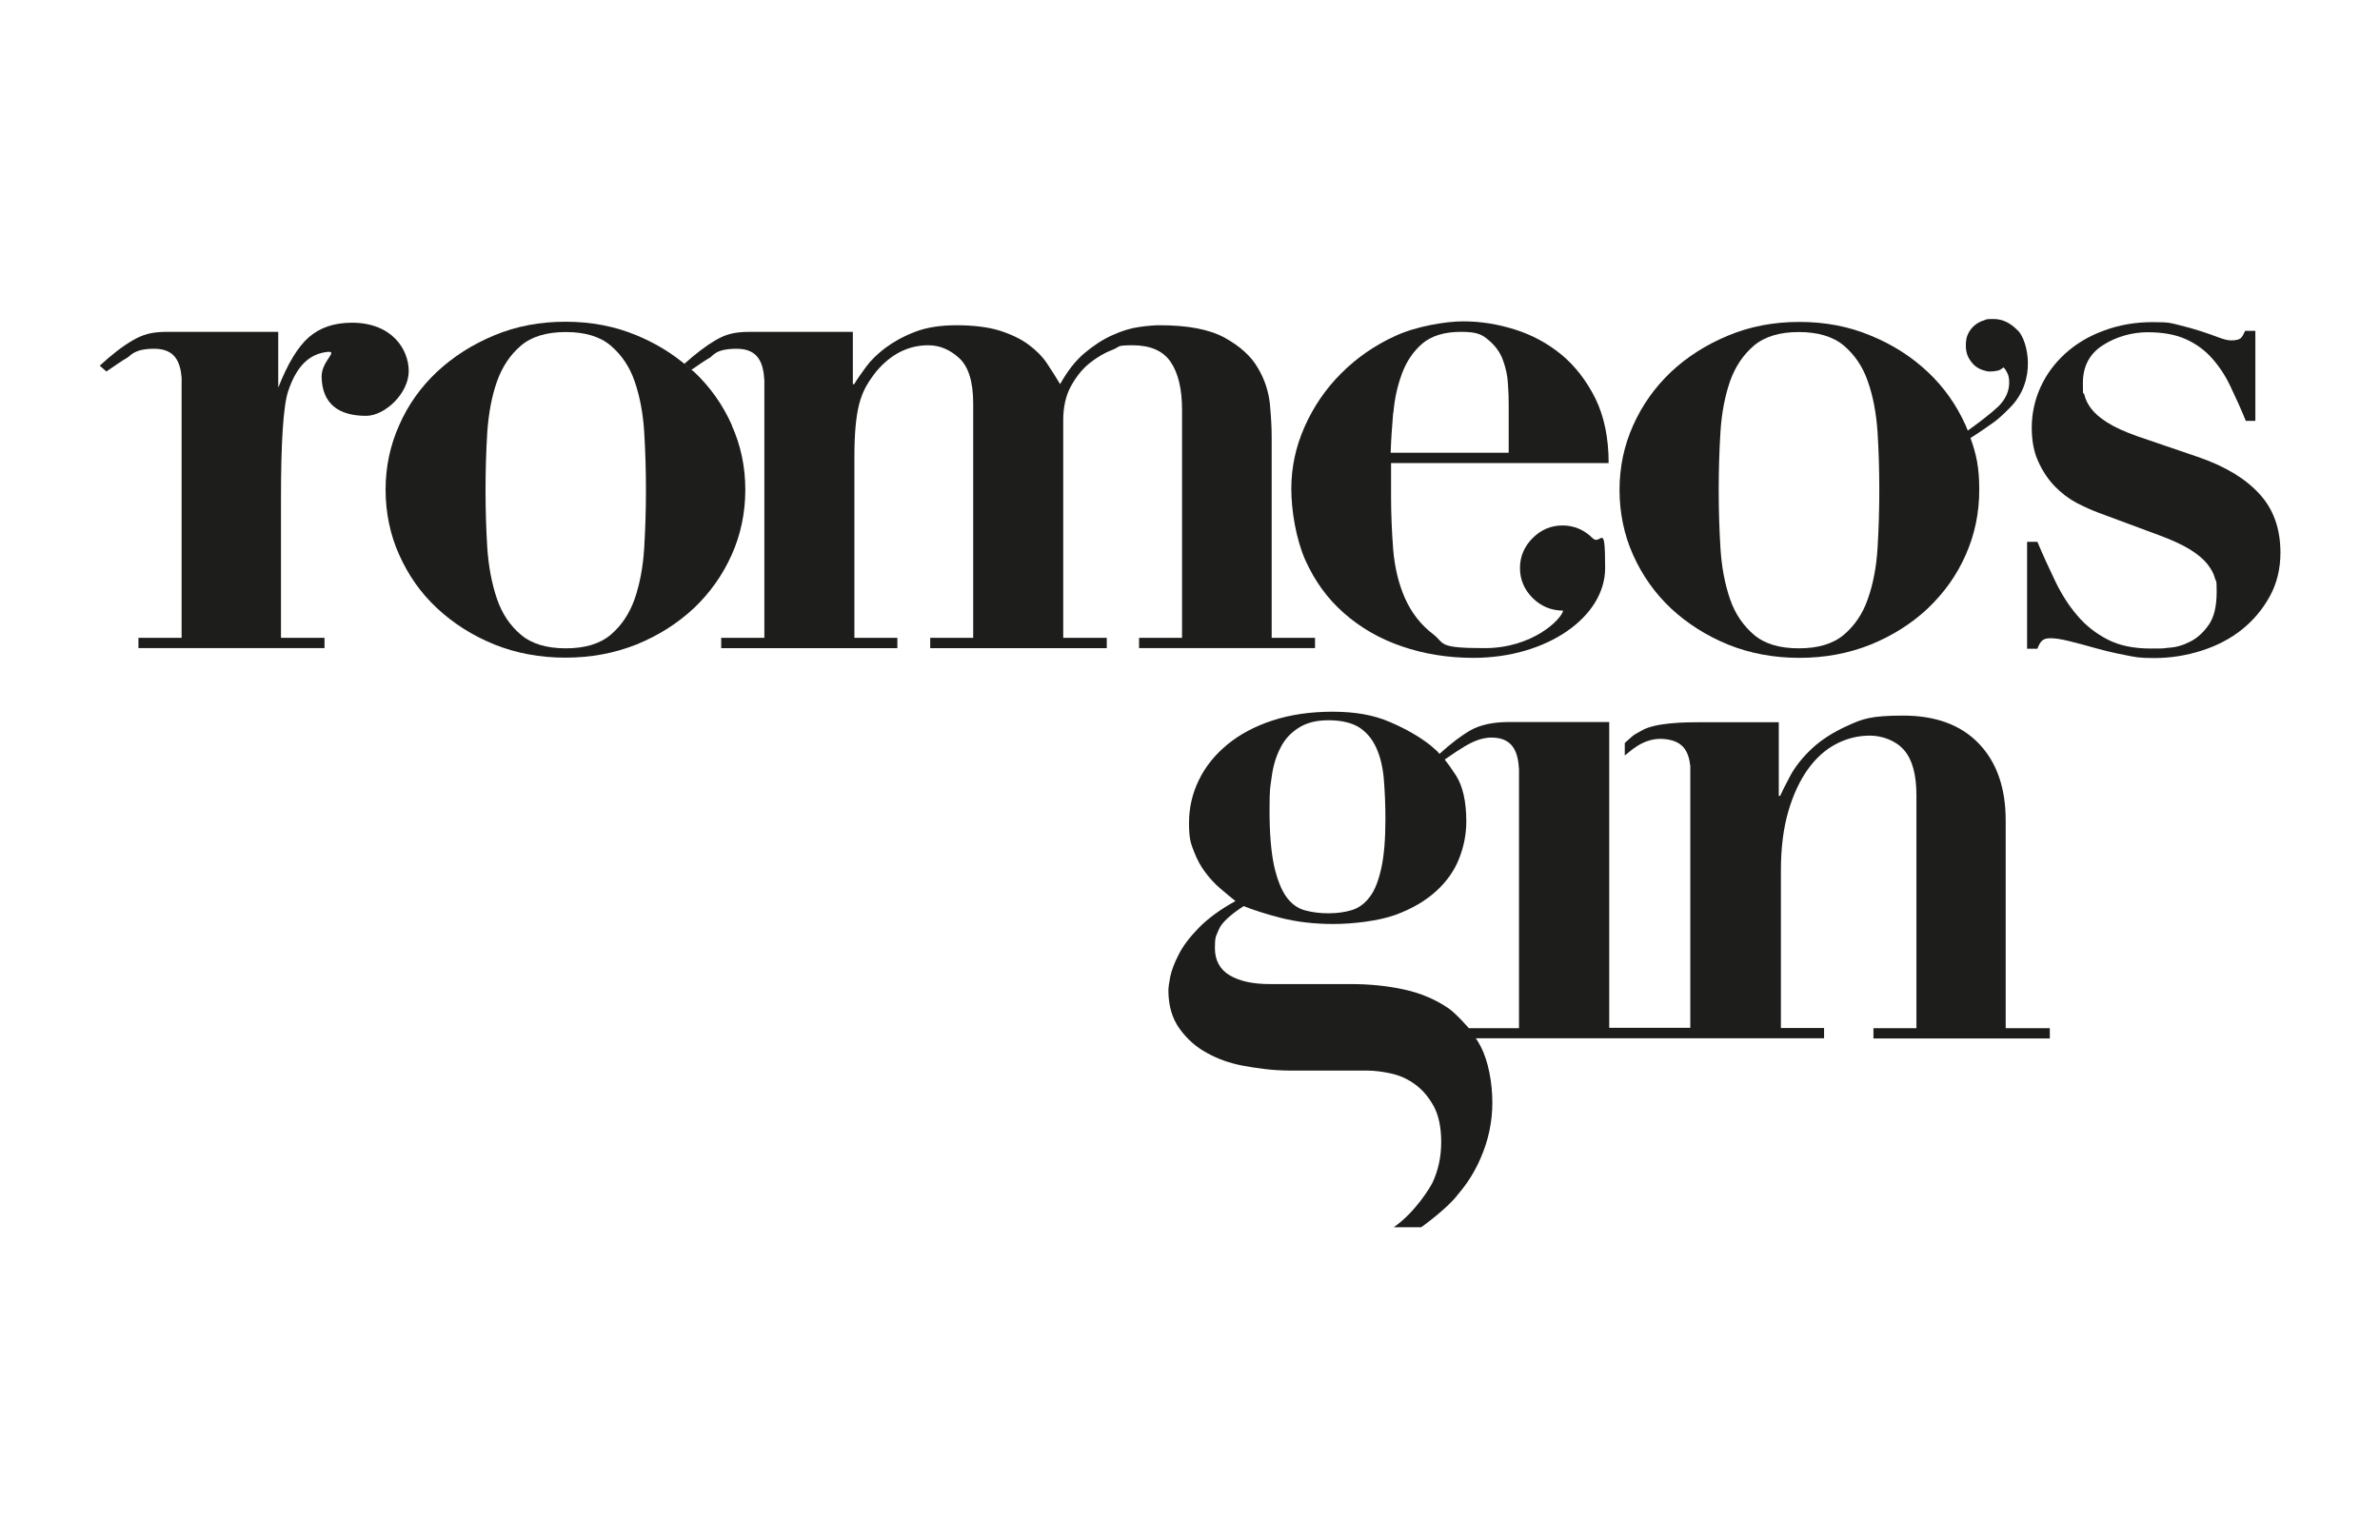 <?xml version="1.0" encoding="UTF-8"?>
<svg xmlns="http://www.w3.org/2000/svg" version="1.1" viewBox="0 0 1224 792">
  <defs>
    <style>
      .cls-1 {
        fill: #1d1d1b;
      }

      .cls-1, .cls-2, .cls-3, .cls-4, .cls-5, .cls-6, .cls-7, .cls-8 {
        stroke-width: 0px;
      }

      .cls-2 {
        fill: #b980d0;
      }

      .cls-3 {
        fill: #80bc00;
      }

      .cls-4 {
        fill: #fde021;
      }

      .cls-5 {
        fill: #655dc6;
      }

      .cls-6 {
        fill: #009383;
      }

      .cls-7 {
        fill: #fff;
      }

      .cls-9 {
        display: none;
      }

      .cls-8 {
        fill: #ca6d4f;
      }
    </style>
  </defs>
  <g id="Logo_blanc" data-name="Logo blanc" class="cls-9">
    <g>
      <path class="cls-7" d="M676.3,328.1v5.3h-90.5v-5.3h22.1v-117.5c0-10.6-2-18.8-5.9-24.5-3.9-5.7-10.5-8.5-19.5-8.5s-6.2.8-10.3,2.3c-4,1.5-7.9,3.8-11.7,6.8-3.8,3-7,7-9.7,11.9-2.7,4.9-4,10.8-4,17.6v111.9h22.4v5.3h-90.8v-5.3h22.1v-120.6c0-11.1-2.4-18.9-7.2-23.3-4.8-4.4-10.1-6.6-15.9-6.6-10.1,0-19,4.4-26.6,13.3-2,2.5-3.8,5.1-5.3,7.7-1.5,2.7-2.7,5.7-3.6,9.1-.9,3.4-1.5,7.4-1.9,11.8-.4,4.4-.6,9.8-.6,16.1v92.5h22.1v5.3h-90.6v-5.3h22.2v-132.4c-.5-9-3.1-16.3-14.2-16.3s-12,3.6-14,4.7c-1.8,1-5,3.1-9.4,6.2-1.2-1.1-2.5-2.1-3.6-3.1,5.9-5.3,11.3-9.4,16.1-12.2,5-2.9,9.3-4.3,17.6-4.3s1.8,0,2.8,0h50.2v26.9h.7c1.5-2.5,3.6-5.5,6.1-8.9,2.5-3.4,5.9-6.7,10-9.8,4.2-3.1,9.2-5.9,15.2-8.2,5.9-2.3,13.1-3.4,21.4-3.4s16.2.9,22.2,2.8c5.9,1.9,10.9,4.3,14.8,7.2,3.9,2.9,7.1,6.1,9.5,9.7,2.4,3.6,4.6,7.1,6.7,10.6,3.8-6.8,8-12.2,12.7-16.1,4.7-3.9,9.4-7,14.2-9.1,4.8-2.2,9.4-3.6,13.7-4.2,4.3-.6,7.8-.9,10.6-.9,14.4,0,25.5,2.1,33.4,6.4,7.8,4.3,13.5,9.4,17,15.4,3.6,6,5.6,12.2,6.3,18.8.6,6.6.9,12.1.9,16.7v103.5h22.2Z"/>
      <path class="cls-7" d="M376.4,218.7c-4.7-10.5-11.2-19.7-19.5-27.5-.4-.3-.8-.6-1.2-.9-1.2-1.1-2.5-2.1-3.6-3.1-.3-.2-.5-.4-.8-.6-.4-.4-.9-.7-1.3-1-6.7-5.3-14.2-9.6-22.6-13.1-11.3-4.7-23.4-7-36.6-7s-25.3,2.3-36.6,7c-11.3,4.7-21,10.9-29.4,18.7-8.4,7.9-14.9,17-19.5,27.5-4.7,10.5-7,21.6-7,33.2s2.3,23.1,7,33.5c4.7,10.5,11.1,19.7,19.5,27.5,8.4,7.8,18.1,14,29.4,18.6,11.2,4.5,23.4,6.8,36.6,6.8s25.3-2.3,36.6-6.8c11.3-4.6,21-10.8,29.4-18.6,8.3-7.9,14.8-17,19.5-27.5,4.7-10.5,7-21.7,7-33.5s-2.3-22.7-7-33.2ZM331.3,281.9c-.6,9.9-2.3,18.6-4.9,26.2-2.7,7.6-6.8,13.7-12.3,18.4-5.6,4.7-13.3,7-23.1,7s-17.6-2.3-23.1-7c-5.6-4.7-9.7-10.8-12.3-18.4-2.6-7.6-4.3-16.3-5-26.2-.6-9.8-.9-19.8-.9-29.9s.3-20,.9-29.8c.7-9.7,2.3-18.4,5-26,2.7-7.6,6.8-13.7,12.3-18.4,5.5-4.7,13.3-7,23.1-7s17.6,2.3,23.1,7c5.5,4.7,9.7,10.8,12.3,18.4,2.6,7.6,4.3,16.2,4.9,26,.6,9.8.9,19.7.9,29.8s-.3,20.1-.9,29.9Z"/>
      <path class="cls-7" d="M1172.8,284.2c0,8.3-1.8,15.9-5.5,22.6-3.7,6.7-8.5,12.4-14.4,17.1-5.9,4.7-12.8,8.3-20.7,10.8-7.8,2.5-15.9,3.8-24.3,3.8s-9.5-.5-14.8-1.5c-5.3-1-10.4-2.2-15.4-3.6-4.9-1.4-9.4-2.6-13.5-3.6-4-1-7.2-1.5-9.5-1.5s-3.5.4-4.4,1.2c-.9.7-1.7,2.1-2.5,4.2h-5.3v-55h5.3c3,7.1,6.1,13.9,9.3,20.5,3.2,6.6,6.9,12.4,11.2,17.4,4.3,5.1,9.5,9.2,15.5,12.3,6.1,3.2,13.5,4.7,22.4,4.7s5.3-.1,9.1-.4c3.8-.2,7.5-1.3,11.2-3.2,3.7-1.9,6.8-4.8,9.5-8.7,2.7-3.9,4-9.5,4-16.9s-.3-4.6-.9-7c-.6-2.4-2-4.9-4-7.4-2-2.5-5-5-8.9-7.4-3.9-2.4-9.3-4.9-16.1-7.4l-30.7-11.4c-3.5-1.3-7.3-3-11.4-5.1-4.1-2.2-7.8-5-11.2-8.5-3.4-3.5-6.3-7.8-8.5-12.7-2.3-4.9-3.4-10.8-3.4-17.6s1.5-14.3,4.6-20.9c3-6.6,7.3-12.3,12.7-17.2,5.4-4.9,12-8.9,19.7-11.7,7.7-2.9,16.1-4.4,25.2-4.4s9.3.5,13.5,1.5c4.2,1,8,2.1,11.4,3.2,3.4,1.1,6.4,2.2,9.1,3.2,2.6,1,4.7,1.5,6.3,1.5,2.8,0,4.5-.5,5.3-1.5.8-1,1.4-2.1,1.9-3.4h5.3v46.3h-4.9c-2.5-6.1-5.1-11.9-7.8-17.5-2.6-5.6-5.8-10.4-9.5-14.6-3.7-4.2-8.2-7.5-13.5-9.9-5.3-2.4-11.9-3.6-19.7-3.6s-16,2.2-22.9,6.6c-7,4.4-10.4,11-10.4,19.5s.2,3.8.8,6.1c.5,2.3,1.6,4.6,3.4,7,1.8,2.4,4.5,4.8,8.3,7.2,3.8,2.4,8.8,4.7,15.2,7l32.2,11c13.7,4.8,24,11.1,31.1,19,7.1,7.8,10.6,17.8,10.6,30h0Z"/>
      <path class="cls-7" d="M1037.6,169.9c-3.6-3.7-7.6-5.8-12.3-5.8s-3.3.2-5,.7c-1.7.5-3.2,1.3-4.6,2.4-1.4,1.1-2.5,2.5-3.4,4.2-.9,1.7-1.3,3.7-1.3,6.2s.4,4.4,1.3,6.2c.9,1.7,2,3.1,3.2,4.2,1.3,1.1,2.7,1.9,4.3,2.4,1.6.5,2.3.7,3.6.7s2.3-.1,3.7-.4c1.4-.2,2.2-.9,3.3-1.7.7.6,1.3,1.6,1.9,2.8.7,1.3,1,2.9,1,5,0,4.5-1.9,8.6-5.5,12.2-3.2,3.1-10,8.4-15.8,12.5-.4-.9-.7-1.8-1.1-2.7-4.7-10.5-11.2-19.7-19.5-27.5-8.3-7.8-18.1-14.1-29.4-18.7-11.2-4.7-23.4-7-36.6-7s-25.3,2.3-36.6,7c-11.3,4.7-21.1,10.9-29.4,18.7-8.3,7.9-14.8,17-19.5,27.5-4.7,10.5-7,21.6-7,33.2s2.3,23.1,7,33.5c4.7,10.5,11.2,19.7,19.5,27.5,8.4,7.8,18.2,14,29.4,18.6,11.2,4.5,23.4,6.8,36.6,6.8s25.3-2.3,36.6-6.8c11.3-4.6,21.1-10.8,29.4-18.6,8.3-7.9,14.9-17,19.5-27.5,4.7-10.5,7-21.7,7-33.5s-1.5-18.2-4.5-26.7c3.1-1.9,8.5-5.6,11.3-7.6,3.2-2.2,6-5,8.8-7.8,14.3-14.1,9.4-34.6,4.3-39.9ZM965.6,281.9c-.6,9.9-2.3,18.6-5,26.2-2.6,7.6-6.8,13.7-12.3,18.4-5.6,4.7-13.3,7-23.2,7s-17.6-2.3-23.1-7c-5.5-4.7-9.7-10.8-12.3-18.4-2.6-7.6-4.3-16.3-4.9-26.2-.6-9.8-.9-19.8-.9-29.9s.3-20,.9-29.8c.6-9.7,2.3-18.4,4.9-26,2.7-7.6,6.8-13.7,12.3-18.4,5.6-4.7,13.3-7,23.1-7s17.6,2.3,23.2,7c5.5,4.7,9.7,10.8,12.3,18.4,2.7,7.6,4.3,16.2,5,26,.6,9.8.9,19.7.9,29.8s-.3,20.1-.9,29.9Z"/>
      <path class="cls-7" d="M803.6,270.3c-6,0-11.1,2.2-15.4,6.5-4.3,4.3-6.5,9.5-6.5,15.4s2.2,11.1,6.5,15.4c4.3,4.3,9.7,6.5,15.7,6.5-.9,4.5-15.7,19.3-40.4,19.3s-20.2-2.4-26.5-7.2c-6.3-4.8-11.1-11-14.4-18.4-3.3-7.4-5.3-15.8-6.1-25-.7-9.2-1.1-18.4-1.1-27.5v-17.1h111.9c0-12.9-2.3-24-6.8-33.2-4.6-9.2-10.4-16.7-17.5-22.6-7.1-5.8-15-10.1-23.9-12.9-8.9-2.8-17.7-4.2-26.6-4.2s-24,2.5-34.7,7.4c-10.8,4.9-20.1,11.4-28.1,19.4-7.9,7.9-14.2,17.1-18.8,27.5-4.6,10.4-6.8,21-6.8,31.9s2.4,25.8,7.2,36.6c4.8,10.7,11.4,19.9,19.9,27.3,8.5,7.5,18.4,13.2,29.8,17.1,11.4,3.9,23.6,5.9,36.8,5.9,37.7,0,67.7-21,67.7-46.2s-2.1-11.1-6.5-15.4c-4.3-4.3-9.5-6.5-15.4-6.5ZM716.6,212.3c.6-7.2,2.1-13.9,4.4-20.1,2.3-6.2,5.7-11.3,10.4-15.4,4.7-4,11.3-6.1,19.9-6.1s10.8,1.4,14.2,4.2,5.9,6.2,7.4,10.2c1.5,4.1,2.4,8.1,2.6,12.2.3,4,.4,7.4.4,10.2v25.4h-60.7c.2-6.6.7-13.5,1.3-20.7Z"/>
      <path class="cls-7" d="M188.2,213.9c-13.7,0-22.6-5.9-22.8-20.2,0-8.4,9.5-13.6,2.3-12.6-8.4,1.2-15,6.7-19.5,20.1-2.5,7.6-3.7,26.1-3.7,55.6v71.3h22.4v5.3h-95.7v-5.3h22.2v-133.9c-.7-8.3-3.6-14.8-14.1-14.8s-12,3.6-14,4.7c-2,1.1-5.5,3.5-10.6,7l-3.4-3c6.3-5.8,12-10.2,17.1-13.1,5.1-2.9,9.3-4.3,17.6-4.3h57.1v28.7c4.8-12.2,10-20.9,15.7-25.9,5.7-5,13.1-7.5,22.2-7.5,20.4,0,29.2,13.5,29.2,24.9s-12.2,23-21.9,23h0Z"/>
      <path class="cls-7" d="M1031.5,528.9v-106.9c0-16.7-4.6-29.9-13.8-39.5-9.2-9.6-22.2-14.4-38.9-14.4s-20.9,1.7-28.4,5.1c-7.6,3.4-13.8,7.4-18.6,11.9-4.8,4.5-8.5,9.2-11,13.8-2.5,4.7-4.3,8.2-5.3,10.5h-.7v-37.9h-40c-8.4,0-23.6.2-30.5,4.3-4.9,2.9-2.5.8-8.7,6.4v6.4c2-1.2,9-9.2,19.7-8.5,10,.7,13.1,6,14,13.9v134.7h-41.7v-157.3h-51.3c-8.3,0-15,1.4-20.1,4.3-4.7,2.7-10.1,6.8-15.9,12.1-.4-.4-.8-.9-1.1-1.3l-3.4-3c-5.8-4.6-12.8-8.6-21-12.1-8.2-3.6-18-5.3-29.4-5.3s-21.7,1.5-30.9,4.5c-9.2,3-17,7.2-23.3,12.4-6.3,5.2-11.2,11.2-14.6,18.2-3.4,6.9-5.1,14.3-5.1,22.1s.8,10.4,2.5,14.6c1.6,4.2,3.6,7.9,6,11,2.4,3.2,5,6,7.8,8.3,2.8,2.4,5.3,4.5,7.6,6.3-7.8,4.3-14.1,8.9-18.8,13.7-4.7,4.8-8.2,9.4-10.4,13.8-2.3,4.4-3.7,8.3-4.4,11.6-.6,3.3-.9,5.5-.9,6.8,0,7.9,1.9,14.4,5.7,19.7,3.8,5.3,8.5,9.5,14.1,12.5,5.5,3.1,11.5,5.2,18,6.5,6.5,1.2,15.2,2.6,24.8,2.6h39.4c3.8,0,8,.5,12.5,1.5,4.6,1,8.7,2.9,12.5,5.7,3.8,2.8,6.9,6.5,9.5,11.2,2.5,4.7,3.8,10.8,3.8,18.4s-1.5,14.5-4.5,20.9c-1,2-8.4,14.8-19.9,22.9h14.1s13.4-9.5,19-17c4.8-5.6,8.6-11.7,11.5-18.4,4.1-9.3,6.1-18.9,6.1-28.8s-2-21.3-6.1-29c-.7-1.4-1.5-2.7-2.4-4h179.1v-5.3h-22.2v-81.1c0-11.6,1.3-21.7,3.8-30.3,2.5-8.6,5.9-15.8,10-21.6,4.2-5.8,9-10.2,14.6-13.1,5.5-2.9,11.4-4.3,17.4-4.3s13.2,2.4,17.5,7.4c4.3,4.9,6.4,12.7,6.4,23.3v119.8h-22.1v5.3h90.7v-5.3h-22.3ZM654,399.7c.7-5.5,2.2-10.5,4.4-14.8,2.1-4.3,5.2-7.8,9.3-10.4,4.1-2.7,9.2-4,15.6-4s12.1,1.3,15.9,3.8c3.8,2.5,6.7,6.1,8.7,10.6,2,4.5,3.3,9.9,3.8,16.1.5,6.2.8,13,.8,20.3,0,10.4-.7,18.8-2.1,25.2-1.4,6.4-3.3,11.4-5.9,14.8-2.5,3.4-5.6,5.7-9.1,6.8-3.5,1.1-7.6,1.7-12.1,1.7s-8.4-.5-12.1-1.5c-3.8-1-7-3.3-9.7-7-2.6-3.7-4.7-9-6.3-16.1-1.5-7.1-2.3-16.5-2.3-28.5s.4-11.5,1.1-17ZM781.2,528.9h-25.8s-6.3-7.3-10.4-10.2c-6.6-4.5-14.2-7.8-22.9-9.7-8.7-1.9-17.9-2.8-27.5-2.8h-41.7c-8.6,0-15.4-1.5-20.5-4.5-5-3-7.6-7.7-7.6-14s.6-5.9,1.9-9.3c1.3-3.4,5.5-7.5,12.9-12.3,5,2,11.5,4.1,19.3,6.1,7.9,2,16.8,3.1,26.9,3.1s23.3-1.6,31.9-4.7c8.6-3.2,15.6-7.3,21-12.3,5.5-5,9.4-10.7,11.8-16.9,2.4-6.2,3.6-12.5,3.6-18.8,0-10.3-1.8-18.2-5.3-23.7-2-3.1-3.9-5.8-5.8-8.2,4.7-3.3,8.1-5.5,10-6.6,2-1.1,7.5-4.7,14-4.7,11,0,13.7,7.3,14.2,16.3v133.4Z"/>
    </g>
  </g>
  <g id="Logo_noir" data-name="Logo noir">
    <g>
      <path class="cls-1" d="M676.3,328.1v5.3h-90.5v-5.3h22.1v-117.5c0-10.6-2-18.8-5.9-24.5-3.9-5.7-10.5-8.5-19.5-8.5s-6.2.8-10.3,2.3c-4,1.5-7.9,3.8-11.7,6.8-3.8,3-7,7-9.7,11.9-2.7,4.9-4,10.8-4,17.6v111.9h22.4v5.3h-90.8v-5.3h22.1v-120.6c0-11.1-2.4-18.9-7.2-23.3-4.8-4.4-10.1-6.6-15.9-6.6-10.1,0-19,4.4-26.6,13.3-2,2.5-3.8,5.1-5.3,7.7-1.5,2.7-2.7,5.7-3.6,9.1-.9,3.4-1.5,7.4-1.9,11.8-.4,4.4-.6,9.8-.6,16.1v92.5h22.1v5.3h-90.6v-5.3h22.2v-132.4c-.5-9-3.1-16.3-14.2-16.3s-12,3.6-14,4.7c-1.8,1-5,3.1-9.4,6.2-1.2-1.1-2.5-2.1-3.6-3.1,5.9-5.3,11.3-9.4,16.1-12.2,5-2.9,9.3-4.3,17.6-4.3s1.8,0,2.8,0h50.2v26.9h.7c1.5-2.5,3.6-5.5,6.1-8.9,2.5-3.4,5.9-6.7,10-9.8,4.2-3.1,9.2-5.9,15.2-8.2,5.9-2.3,13.1-3.4,21.4-3.4s16.2.9,22.2,2.8c5.9,1.9,10.9,4.3,14.8,7.2,3.9,2.9,7.1,6.1,9.5,9.7,2.4,3.6,4.6,7.1,6.7,10.6,3.8-6.8,8-12.2,12.7-16.1,4.7-3.9,9.4-7,14.2-9.1,4.8-2.2,9.4-3.6,13.7-4.2,4.3-.6,7.8-.9,10.6-.9,14.4,0,25.5,2.1,33.4,6.4,7.8,4.3,13.5,9.4,17,15.4,3.6,6,5.6,12.2,6.3,18.8.6,6.6.9,12.1.9,16.7v103.5h22.2Z"/>
      <path class="cls-1" d="M376.4,218.7c-4.7-10.5-11.2-19.7-19.5-27.5-.4-.3-.8-.6-1.2-.9-1.2-1.1-2.5-2.1-3.6-3.1-.3-.2-.5-.4-.8-.6-.4-.4-.9-.7-1.3-1-6.7-5.3-14.2-9.6-22.6-13.1-11.3-4.7-23.4-7-36.6-7s-25.3,2.3-36.6,7c-11.3,4.7-21,10.9-29.4,18.7-8.4,7.9-14.9,17-19.5,27.5-4.7,10.5-7,21.6-7,33.2s2.3,23.1,7,33.5c4.7,10.5,11.1,19.7,19.5,27.5,8.4,7.8,18.1,14,29.4,18.6,11.2,4.5,23.4,6.8,36.6,6.8s25.3-2.3,36.6-6.8c11.3-4.6,21-10.8,29.4-18.6,8.3-7.9,14.8-17,19.5-27.5,4.7-10.5,7-21.7,7-33.5s-2.3-22.7-7-33.2ZM331.3,281.9c-.6,9.9-2.3,18.6-4.9,26.2-2.7,7.6-6.8,13.7-12.3,18.4-5.6,4.7-13.3,7-23.1,7s-17.6-2.3-23.1-7c-5.6-4.7-9.7-10.8-12.3-18.4-2.6-7.6-4.3-16.3-5-26.2-.6-9.8-.9-19.8-.9-29.9s.3-20,.9-29.8c.7-9.7,2.3-18.4,5-26,2.7-7.6,6.8-13.7,12.3-18.4,5.5-4.7,13.3-7,23.1-7s17.6,2.3,23.1,7c5.5,4.7,9.7,10.8,12.3,18.4,2.6,7.6,4.3,16.2,4.9,26,.6,9.8.9,19.7.9,29.8s-.3,20.1-.9,29.9Z"/>
      <path class="cls-1" d="M1172.8,284.2c0,8.3-1.8,15.9-5.5,22.6-3.7,6.7-8.5,12.4-14.4,17.1-5.9,4.7-12.8,8.3-20.7,10.8-7.8,2.5-15.9,3.8-24.3,3.8s-9.5-.5-14.8-1.5c-5.3-1-10.4-2.2-15.4-3.6-4.9-1.4-9.4-2.6-13.5-3.6-4-1-7.2-1.5-9.5-1.5s-3.5.4-4.4,1.2c-.9.7-1.7,2.1-2.5,4.2h-5.3v-55h5.3c3,7.1,6.1,13.9,9.3,20.5,3.2,6.6,6.9,12.4,11.2,17.4,4.3,5.1,9.5,9.2,15.5,12.3,6.1,3.2,13.5,4.7,22.4,4.7s5.3-.1,9.1-.4c3.8-.2,7.5-1.3,11.2-3.2,3.7-1.9,6.8-4.8,9.5-8.7,2.7-3.9,4-9.5,4-16.9s-.3-4.6-.9-7c-.6-2.4-2-4.9-4-7.4-2-2.5-5-5-8.9-7.4-3.9-2.4-9.3-4.9-16.1-7.4l-30.7-11.4c-3.5-1.3-7.3-3-11.4-5.1-4.1-2.2-7.8-5-11.2-8.5-3.4-3.5-6.3-7.8-8.5-12.7-2.3-4.9-3.4-10.8-3.4-17.6s1.5-14.3,4.6-20.9c3-6.6,7.3-12.3,12.7-17.2,5.4-4.9,12-8.9,19.7-11.7,7.7-2.9,16.1-4.4,25.2-4.4s9.3.5,13.5,1.5c4.2,1,8,2.1,11.4,3.2,3.4,1.1,6.4,2.2,9.1,3.2,2.6,1,4.7,1.5,6.3,1.5,2.8,0,4.5-.5,5.3-1.5.8-1,1.4-2.1,1.9-3.4h5.3v46.3h-4.9c-2.5-6.1-5.1-11.9-7.8-17.5-2.6-5.6-5.8-10.4-9.5-14.6-3.7-4.2-8.2-7.5-13.5-9.9-5.3-2.4-11.9-3.6-19.7-3.6s-16,2.2-22.9,6.6c-7,4.4-10.4,11-10.4,19.5s.2,3.8.8,6.1c.5,2.3,1.6,4.6,3.4,7,1.8,2.4,4.5,4.8,8.3,7.2,3.8,2.4,8.8,4.7,15.2,7l32.2,11c13.7,4.8,24,11.1,31.1,19,7.1,7.8,10.6,17.8,10.6,30h0Z"/>
      <path class="cls-1" d="M1037.6,169.9c-3.6-3.7-7.6-5.8-12.3-5.8s-3.3.2-5,.7c-1.7.5-3.2,1.3-4.6,2.4-1.4,1.1-2.5,2.5-3.4,4.2-.9,1.7-1.3,3.7-1.3,6.2s.4,4.4,1.3,6.2c.9,1.7,2,3.1,3.2,4.2,1.3,1.1,2.7,1.9,4.3,2.4,1.6.5,2.3.7,3.6.7s2.3-.1,3.7-.4c1.4-.2,2.2-.9,3.3-1.7.7.6,1.3,1.6,1.9,2.8.7,1.3,1,2.9,1,5,0,4.5-1.9,8.6-5.5,12.2-3.2,3.1-10,8.4-15.8,12.5-.4-.9-.7-1.8-1.1-2.7-4.7-10.5-11.2-19.7-19.5-27.5-8.3-7.8-18.1-14.1-29.4-18.7-11.2-4.7-23.4-7-36.6-7s-25.3,2.3-36.6,7c-11.3,4.7-21.1,10.9-29.4,18.7-8.3,7.9-14.8,17-19.5,27.5-4.7,10.5-7,21.6-7,33.2s2.3,23.1,7,33.5c4.7,10.5,11.2,19.7,19.5,27.5,8.4,7.8,18.2,14,29.4,18.6,11.2,4.5,23.4,6.8,36.6,6.8s25.3-2.3,36.6-6.8c11.3-4.6,21.1-10.8,29.4-18.6,8.3-7.9,14.9-17,19.5-27.5,4.7-10.5,7-21.7,7-33.5s-1.5-18.2-4.5-26.7c3.1-1.9,8.5-5.6,11.3-7.6,3.2-2.2,6-5,8.8-7.8,14.3-14.1,9.4-34.6,4.3-39.9ZM965.6,281.9c-.6,9.9-2.3,18.6-5,26.2-2.6,7.6-6.8,13.7-12.3,18.4-5.6,4.7-13.3,7-23.2,7s-17.6-2.3-23.1-7c-5.5-4.7-9.7-10.8-12.3-18.4-2.6-7.6-4.3-16.3-4.9-26.2-.6-9.8-.9-19.8-.9-29.9s.3-20,.9-29.8c.6-9.7,2.3-18.4,4.9-26,2.7-7.6,6.8-13.7,12.3-18.4,5.6-4.7,13.3-7,23.1-7s17.6,2.3,23.2,7c5.5,4.7,9.7,10.8,12.3,18.4,2.7,7.6,4.3,16.2,5,26,.6,9.8.9,19.7.9,29.8s-.3,20.1-.9,29.9Z"/>
      <path class="cls-1" d="M803.6,270.3c-6,0-11.1,2.2-15.4,6.5-4.3,4.3-6.5,9.5-6.5,15.4s2.2,11.1,6.5,15.4c4.3,4.3,9.7,6.5,15.7,6.5-.9,4.5-15.7,19.3-40.4,19.3s-20.2-2.4-26.5-7.2c-6.3-4.8-11.1-11-14.4-18.4-3.3-7.4-5.3-15.8-6.1-25-.7-9.2-1.1-18.4-1.1-27.5v-17.1h111.9c0-12.9-2.3-24-6.8-33.2-4.6-9.2-10.4-16.7-17.5-22.6-7.1-5.8-15-10.1-23.9-12.9-8.9-2.8-17.7-4.2-26.6-4.2s-24,2.5-34.7,7.4c-10.8,4.9-20.1,11.4-28.1,19.4-7.9,7.9-14.2,17.1-18.8,27.5-4.6,10.4-6.8,21-6.8,31.9s2.4,25.8,7.2,36.6c4.8,10.7,11.4,19.9,19.9,27.3,8.5,7.5,18.4,13.2,29.8,17.1,11.4,3.9,23.6,5.9,36.8,5.9,37.7,0,67.7-21,67.7-46.2s-2.1-11.1-6.5-15.4c-4.3-4.3-9.5-6.5-15.4-6.5ZM716.6,212.3c.6-7.2,2.1-13.9,4.4-20.1,2.3-6.2,5.7-11.3,10.4-15.4,4.7-4,11.3-6.1,19.9-6.1s10.8,1.4,14.2,4.2,5.9,6.2,7.4,10.2c1.5,4.1,2.4,8.1,2.6,12.2.3,4,.4,7.4.4,10.2v25.4h-60.7c.2-6.6.7-13.5,1.3-20.7Z"/>
      <path class="cls-1" d="M188.2,213.9c-13.7,0-22.6-5.9-22.8-20.2,0-8.4,9.5-13.6,2.3-12.6-8.4,1.2-15,6.7-19.5,20.1-2.5,7.6-3.7,26.1-3.7,55.6v71.3h22.4v5.3h-95.7v-5.3h22.2v-133.9c-.7-8.3-3.6-14.8-14.1-14.8s-12,3.6-14,4.7c-2,1.1-5.5,3.5-10.6,7l-3.4-3c6.3-5.8,12-10.2,17.1-13.1,5.1-2.9,9.3-4.3,17.6-4.3h57.1v28.7c4.8-12.2,10-20.9,15.7-25.9,5.7-5,13.1-7.5,22.2-7.5,20.4,0,29.2,13.5,29.2,24.9s-12.2,23-21.9,23h0Z"/>
      <path class="cls-1" d="M1031.5,528.9v-106.9c0-16.7-4.6-29.9-13.8-39.5-9.2-9.6-22.2-14.4-38.9-14.4s-20.9,1.7-28.4,5.1c-7.6,3.4-13.8,7.4-18.6,11.9-4.8,4.5-8.5,9.2-11,13.8-2.5,4.7-4.3,8.2-5.3,10.5h-.7v-37.9h-40c-8.4,0-23.6.2-30.5,4.3-4.9,2.9-2.5.8-8.7,6.4v6.4c2-1.2,9-9.2,19.7-8.5,10,.7,13.1,6,14,13.9v134.7h-41.7v-157.3h-51.3c-8.3,0-15,1.4-20.1,4.3-4.7,2.7-10.1,6.8-15.9,12.1-.4-.4-.8-.9-1.1-1.3l-3.4-3c-5.8-4.6-12.8-8.6-21-12.1-8.2-3.6-18-5.3-29.4-5.3s-21.7,1.5-30.9,4.5c-9.2,3-17,7.2-23.3,12.4-6.3,5.2-11.2,11.2-14.6,18.2-3.4,6.9-5.1,14.3-5.1,22.1s.8,10.4,2.5,14.6c1.6,4.2,3.6,7.9,6,11,2.4,3.2,5,6,7.8,8.3,2.8,2.4,5.3,4.5,7.6,6.3-7.8,4.3-14.1,8.9-18.8,13.7-4.7,4.8-8.2,9.4-10.4,13.8-2.3,4.4-3.7,8.3-4.4,11.6-.6,3.3-.9,5.5-.9,6.8,0,7.9,1.9,14.4,5.7,19.7,3.8,5.3,8.5,9.5,14.1,12.5,5.5,3.1,11.5,5.2,18,6.5,6.5,1.2,15.2,2.6,24.8,2.6h39.4c3.8,0,8,.5,12.5,1.5,4.6,1,8.7,2.9,12.5,5.7,3.8,2.8,6.9,6.5,9.5,11.2,2.5,4.7,3.8,10.8,3.8,18.4s-1.5,14.5-4.5,20.9c-1,2-8.4,14.8-19.9,22.9h14.1s13.4-9.5,19-17c4.8-5.6,8.6-11.7,11.5-18.4,4.1-9.3,6.1-18.9,6.1-28.8s-2-21.3-6.1-29c-.7-1.4-1.5-2.7-2.4-4h179.1v-5.3h-22.2v-81.1c0-11.6,1.3-21.7,3.8-30.3,2.5-8.6,5.9-15.8,10-21.6,4.2-5.8,9-10.2,14.6-13.1,5.5-2.9,11.4-4.3,17.4-4.3s13.2,2.4,17.5,7.4c4.3,4.9,6.4,12.7,6.4,23.3v119.8h-22.1v5.3h90.7v-5.3h-22.3ZM654,399.7c.7-5.5,2.2-10.5,4.4-14.8,2.1-4.3,5.2-7.8,9.3-10.4,4.1-2.7,9.2-4,15.6-4s12.1,1.3,15.9,3.8c3.8,2.5,6.7,6.1,8.7,10.6,2,4.5,3.3,9.9,3.8,16.1.5,6.2.8,13,.8,20.3,0,10.4-.7,18.8-2.1,25.2-1.4,6.4-3.3,11.4-5.9,14.8-2.5,3.4-5.6,5.7-9.1,6.8-3.5,1.1-7.6,1.7-12.1,1.7s-8.4-.5-12.1-1.5c-3.8-1-7-3.3-9.7-7-2.6-3.7-4.7-9-6.3-16.1-1.5-7.1-2.3-16.5-2.3-28.5s.4-11.5,1.1-17ZM781.2,528.9h-25.8s-6.3-7.3-10.4-10.2c-6.6-4.5-14.2-7.8-22.9-9.7-8.7-1.9-17.9-2.8-27.5-2.8h-41.7c-8.6,0-15.4-1.5-20.5-4.5-5-3-7.6-7.7-7.6-14s.6-5.9,1.9-9.3c1.3-3.4,5.5-7.5,12.9-12.3,5,2,11.5,4.1,19.3,6.1,7.9,2,16.8,3.1,26.9,3.1s23.3-1.6,31.9-4.7c8.6-3.2,15.6-7.3,21-12.3,5.5-5,9.4-10.7,11.8-16.9,2.4-6.2,3.6-12.5,3.6-18.8,0-10.3-1.8-18.2-5.3-23.7-2-3.1-3.9-5.8-5.8-8.2,4.7-3.3,8.1-5.5,10-6.6,2-1.1,7.5-4.7,14-4.7,11,0,13.7,7.3,14.2,16.3v133.4Z"/>
    </g>
  </g>
  <g id="Logo_couleur" data-name="Logo couleur" class="cls-9">
    <g>
      <path class="cls-6" d="M676.3,328.1v5.3h-90.5v-5.3h22.1v-117.5c0-10.6-2-18.8-5.9-24.5-3.9-5.7-10.5-8.5-19.5-8.5s-6.2.8-10.3,2.3c-4,1.5-7.9,3.8-11.7,6.8-3.8,3-7,7-9.7,11.9-2.7,4.9-4,10.8-4,17.6v111.9h22.4v5.3h-90.8v-5.3h22.1v-120.6c0-11.1-2.4-18.9-7.2-23.3-4.8-4.4-10.1-6.6-15.9-6.6-10.1,0-19,4.4-26.6,13.3-2,2.5-3.8,5.1-5.3,7.7-1.5,2.7-2.7,5.7-3.6,9.1-.9,3.4-1.5,7.4-1.9,11.8-.4,4.4-.6,9.8-.6,16.1v92.5h22.1v5.3h-90.6v-5.3h22.2v-132.4c-.5-9-3.1-16.3-14.2-16.3s-12,3.6-14,4.7c-1.8,1-5,3.1-9.4,6.2-1.2-1.1-2.5-2.1-3.6-3.1,5.9-5.3,11.3-9.4,16.1-12.2,5-2.9,9.3-4.3,17.6-4.3s1.8,0,2.8,0h50.2v26.9h.7c1.5-2.5,3.6-5.5,6.1-8.9,2.5-3.4,5.9-6.7,10-9.8,4.2-3.1,9.2-5.9,15.2-8.2,5.9-2.3,13.1-3.4,21.4-3.4s16.2.9,22.2,2.8c5.9,1.9,10.9,4.3,14.8,7.2,3.9,2.9,7.1,6.1,9.5,9.7,2.4,3.6,4.6,7.1,6.7,10.6,3.8-6.8,8-12.2,12.7-16.1,4.7-3.9,9.4-7,14.2-9.1,4.8-2.2,9.4-3.6,13.7-4.2,4.3-.6,7.8-.9,10.6-.9,14.4,0,25.5,2.1,33.4,6.4,7.8,4.3,13.5,9.4,17,15.4,3.6,6,5.6,12.2,6.3,18.8.6,6.6.9,12.1.9,16.7v103.5h22.2Z"/>
      <path class="cls-3" d="M376.4,218.7c-4.7-10.5-11.2-19.7-19.5-27.5-.4-.3-.8-.6-1.2-.9-1.2-1.1-2.5-2.1-3.6-3.1-.3-.2-.5-.4-.8-.6-.4-.4-.9-.7-1.3-1-6.7-5.3-14.2-9.6-22.6-13.1-11.3-4.7-23.4-7-36.6-7s-25.3,2.3-36.6,7c-11.3,4.7-21,10.9-29.4,18.7-8.4,7.9-14.9,17-19.5,27.5-4.7,10.5-7,21.6-7,33.2s2.3,23.1,7,33.5c4.7,10.5,11.1,19.7,19.5,27.5,8.4,7.8,18.1,14,29.4,18.6,11.2,4.5,23.4,6.8,36.6,6.8s25.3-2.3,36.6-6.8c11.3-4.6,21-10.8,29.4-18.6,8.3-7.9,14.8-17,19.5-27.5,4.7-10.5,7-21.7,7-33.5s-2.3-22.7-7-33.2ZM331.3,281.9c-.6,9.9-2.3,18.6-4.9,26.2-2.7,7.6-6.8,13.7-12.3,18.4-5.6,4.7-13.3,7-23.1,7s-17.6-2.3-23.1-7c-5.6-4.7-9.7-10.8-12.3-18.4-2.6-7.6-4.3-16.3-5-26.2-.6-9.8-.9-19.8-.9-29.9s.3-20,.9-29.8c.7-9.7,2.3-18.4,5-26,2.7-7.6,6.8-13.7,12.3-18.4,5.5-4.7,13.3-7,23.1-7s17.6,2.3,23.1,7c5.5,4.7,9.7,10.8,12.3,18.4,2.6,7.6,4.3,16.2,4.9,26,.6,9.8.9,19.7.9,29.8s-.3,20.1-.9,29.9Z"/>
      <path class="cls-8" d="M1172.8,284.2c0,8.3-1.8,15.9-5.5,22.6-3.7,6.7-8.5,12.4-14.4,17.1-5.9,4.7-12.8,8.3-20.7,10.8-7.8,2.5-15.9,3.8-24.3,3.8s-9.5-.5-14.8-1.5c-5.3-1-10.4-2.2-15.4-3.6-4.9-1.4-9.4-2.6-13.5-3.6-4-1-7.2-1.5-9.5-1.5s-3.5.4-4.4,1.2c-.9.7-1.7,2.1-2.5,4.2h-5.3v-55h5.3c3,7.1,6.1,13.9,9.3,20.5,3.2,6.6,6.9,12.4,11.2,17.4,4.3,5.1,9.5,9.2,15.5,12.3,6.1,3.2,13.5,4.7,22.4,4.7s5.3-.1,9.1-.4c3.8-.2,7.5-1.3,11.2-3.2,3.7-1.9,6.8-4.8,9.5-8.7,2.7-3.9,4-9.5,4-16.9s-.3-4.6-.9-7c-.6-2.4-2-4.9-4-7.4-2-2.5-5-5-8.9-7.4-3.9-2.4-9.3-4.9-16.1-7.4l-30.7-11.4c-3.5-1.3-7.3-3-11.4-5.1-4.1-2.2-7.8-5-11.2-8.5-3.4-3.5-6.3-7.8-8.5-12.7-2.3-4.9-3.4-10.8-3.4-17.6s1.5-14.3,4.6-20.9c3-6.6,7.3-12.3,12.7-17.2,5.4-4.9,12-8.9,19.7-11.7,7.7-2.9,16.1-4.4,25.2-4.4s9.3.5,13.5,1.5c4.2,1,8,2.1,11.4,3.2,3.4,1.1,6.4,2.2,9.1,3.2,2.6,1,4.7,1.5,6.3,1.5,2.8,0,4.5-.5,5.3-1.5.8-1,1.4-2.1,1.9-3.4h5.3v46.3h-4.9c-2.5-6.1-5.1-11.9-7.8-17.5-2.6-5.6-5.8-10.4-9.5-14.6-3.7-4.2-8.2-7.5-13.5-9.9-5.3-2.4-11.9-3.6-19.7-3.6s-16,2.2-22.9,6.6c-7,4.4-10.4,11-10.4,19.5s.2,3.8.8,6.1c.5,2.3,1.6,4.6,3.4,7,1.8,2.4,4.5,4.8,8.3,7.2,3.8,2.4,8.8,4.7,15.2,7l32.2,11c13.7,4.8,24,11.1,31.1,19,7.1,7.8,10.6,17.8,10.6,30h0Z"/>
      <path class="cls-2" d="M1037.6,169.9c-3.6-3.7-7.6-5.8-12.3-5.8s-3.3.2-5,.7c-1.7.5-3.2,1.3-4.6,2.4-1.4,1.1-2.5,2.5-3.4,4.2-.9,1.7-1.3,3.7-1.3,6.2s.4,4.4,1.3,6.2c.9,1.7,2,3.1,3.2,4.2,1.3,1.1,2.7,1.9,4.3,2.4,1.6.5,2.3.7,3.6.7s2.3-.1,3.7-.4c1.4-.2,2.2-.9,3.3-1.7.7.6,1.3,1.6,1.9,2.8.7,1.3,1,2.9,1,5,0,4.5-1.9,8.6-5.5,12.2-3.2,3.1-10,8.4-15.8,12.5-.4-.9-.7-1.8-1.1-2.7-4.7-10.5-11.2-19.7-19.5-27.5-8.3-7.8-18.1-14.1-29.4-18.7-11.2-4.7-23.4-7-36.6-7s-25.3,2.3-36.6,7c-11.3,4.7-21.1,10.9-29.4,18.7-8.3,7.9-14.8,17-19.5,27.5-4.7,10.5-7,21.6-7,33.2s2.3,23.1,7,33.5c4.7,10.5,11.2,19.7,19.5,27.5,8.4,7.8,18.2,14,29.4,18.6,11.2,4.5,23.4,6.8,36.6,6.8s25.3-2.3,36.6-6.8c11.3-4.6,21.1-10.8,29.4-18.6,8.3-7.9,14.9-17,19.5-27.5,4.7-10.5,7-21.7,7-33.5s-1.5-18.2-4.5-26.7c3.1-1.9,8.5-5.6,11.3-7.6,3.2-2.2,6-5,8.8-7.8,14.3-14.1,9.4-34.6,4.3-39.9ZM965.6,281.9c-.6,9.9-2.3,18.6-5,26.2-2.6,7.6-6.8,13.7-12.3,18.4-5.6,4.7-13.3,7-23.2,7s-17.6-2.3-23.1-7c-5.5-4.7-9.7-10.8-12.3-18.4-2.6-7.6-4.3-16.3-4.9-26.2-.6-9.8-.9-19.8-.9-29.9s.3-20,.9-29.8c.6-9.7,2.3-18.4,4.9-26,2.7-7.6,6.8-13.7,12.3-18.4,5.6-4.7,13.3-7,23.1-7s17.6,2.3,23.2,7c5.5,4.7,9.7,10.8,12.3,18.4,2.7,7.6,4.3,16.2,5,26,.6,9.8.9,19.7.9,29.8s-.3,20.1-.9,29.9Z"/>
      <path class="cls-5" d="M803.6,270.3c-6,0-11.1,2.2-15.4,6.5-4.3,4.3-6.5,9.5-6.5,15.4s2.2,11.1,6.5,15.4c4.3,4.3,9.7,6.5,15.7,6.5-.9,4.5-15.7,19.3-40.4,19.3s-20.2-2.4-26.5-7.2c-6.3-4.8-11.1-11-14.4-18.4-3.3-7.4-5.3-15.8-6.1-25-.7-9.2-1.1-18.4-1.1-27.5v-17.1h111.9c0-12.9-2.3-24-6.8-33.2-4.6-9.2-10.4-16.7-17.5-22.6-7.1-5.8-15-10.1-23.9-12.9-8.9-2.8-17.7-4.2-26.6-4.2s-24,2.5-34.7,7.4c-10.8,4.9-20.1,11.4-28.1,19.4-7.9,7.9-14.2,17.1-18.8,27.5-4.6,10.4-6.8,21-6.8,31.9s2.4,25.8,7.2,36.6c4.8,10.7,11.4,19.9,19.9,27.3,8.5,7.5,18.4,13.2,29.8,17.1,11.4,3.9,23.6,5.9,36.8,5.9,37.7,0,67.7-21,67.7-46.2s-2.1-11.1-6.5-15.4c-4.3-4.3-9.5-6.5-15.4-6.5ZM716.6,212.3c.6-7.2,2.1-13.9,4.4-20.1,2.3-6.2,5.7-11.3,10.4-15.4,4.7-4,11.3-6.1,19.9-6.1s10.8,1.4,14.2,4.2,5.9,6.2,7.4,10.2c1.5,4.1,2.4,8.1,2.6,12.2.3,4,.4,7.4.4,10.2v25.4h-60.7c.2-6.6.7-13.5,1.3-20.7Z"/>
      <path class="cls-4" d="M188.2,213.9c-13.7,0-22.6-5.9-22.8-20.2,0-8.4,9.5-13.6,2.3-12.6-8.4,1.2-15,6.7-19.5,20.1-2.5,7.6-3.7,26.1-3.7,55.6v71.3h22.4v5.3h-95.7v-5.3h22.2v-133.9c-.7-8.3-3.6-14.8-14.1-14.8s-12,3.6-14,4.7c-2,1.1-5.5,3.5-10.6,7l-3.4-3c6.3-5.8,12-10.2,17.1-13.1,5.1-2.9,9.3-4.3,17.6-4.3h57.1v28.7c4.8-12.2,10-20.9,15.7-25.9,5.7-5,13.1-7.5,22.2-7.5,20.4,0,29.2,13.5,29.2,24.9s-12.2,23-21.9,23h0Z"/>
      <path class="cls-1" d="M1031.5,528.9v-106.9c0-16.7-4.6-29.9-13.8-39.5-9.2-9.6-22.2-14.4-38.9-14.4s-20.9,1.7-28.4,5.1c-7.6,3.4-13.8,7.4-18.6,11.9-4.8,4.5-8.5,9.2-11,13.8-2.5,4.7-4.3,8.2-5.3,10.5h-.7v-37.9h-40c-8.4,0-23.6.2-30.5,4.3-4.9,2.9-2.5.8-8.7,6.4v6.4c2-1.2,9-9.2,19.7-8.5,10,.7,13.1,6,14,13.9v134.7h-41.7v-157.3h-51.3c-8.3,0-15,1.4-20.1,4.3-4.7,2.7-10.1,6.8-15.9,12.1-.4-.4-.8-.9-1.1-1.3l-3.4-3c-5.8-4.6-12.8-8.6-21-12.1-8.2-3.6-18-5.3-29.4-5.3s-21.7,1.5-30.9,4.5c-9.2,3-17,7.2-23.3,12.4-6.3,5.2-11.2,11.2-14.6,18.2-3.4,6.9-5.1,14.3-5.1,22.1s.8,10.4,2.5,14.6c1.6,4.2,3.6,7.9,6,11,2.4,3.2,5,6,7.8,8.3,2.8,2.4,5.3,4.5,7.6,6.3-7.8,4.3-14.1,8.9-18.8,13.7-4.7,4.8-8.2,9.4-10.4,13.8-2.3,4.4-3.7,8.3-4.4,11.6-.6,3.3-.9,5.5-.9,6.8,0,7.9,1.9,14.4,5.7,19.7,3.8,5.3,8.5,9.5,14.1,12.5,5.5,3.1,11.5,5.2,18,6.5,6.5,1.2,15.2,2.6,24.8,2.6h39.4c3.8,0,8,.5,12.5,1.5,4.6,1,8.7,2.9,12.5,5.7,3.8,2.8,6.9,6.5,9.5,11.2,2.5,4.7,3.8,10.8,3.8,18.4s-1.5,14.5-4.5,20.9c-1,2-8.4,14.8-19.9,22.9h14.1s13.4-9.5,19-17c4.8-5.6,8.6-11.7,11.5-18.4,4.1-9.3,6.1-18.9,6.1-28.8s-2-21.3-6.1-29c-.7-1.4-1.5-2.7-2.4-4h179.1v-5.3h-22.2v-81.1c0-11.6,1.3-21.7,3.8-30.3,2.5-8.6,5.9-15.8,10-21.6,4.2-5.8,9-10.2,14.6-13.1,5.5-2.9,11.4-4.3,17.4-4.3s13.2,2.4,17.5,7.4c4.3,4.9,6.4,12.7,6.4,23.3v119.8h-22.1v5.3h90.7v-5.3h-22.3ZM654,399.7c.7-5.5,2.2-10.5,4.4-14.8,2.1-4.3,5.2-7.8,9.3-10.4,4.1-2.7,9.2-4,15.6-4s12.1,1.3,15.9,3.8c3.8,2.5,6.7,6.1,8.7,10.6,2,4.5,3.3,9.9,3.8,16.1.5,6.2.8,13,.8,20.3,0,10.4-.7,18.8-2.1,25.2-1.4,6.4-3.3,11.4-5.9,14.8-2.5,3.4-5.6,5.7-9.1,6.8-3.5,1.1-7.6,1.7-12.1,1.7s-8.4-.5-12.1-1.5c-3.8-1-7-3.3-9.7-7-2.6-3.7-4.7-9-6.3-16.1-1.5-7.1-2.3-16.5-2.3-28.5s.4-11.5,1.1-17ZM781.2,528.9h-25.8s-6.3-7.3-10.4-10.2c-6.6-4.5-14.2-7.8-22.9-9.7-8.7-1.9-17.9-2.8-27.5-2.8h-41.7c-8.6,0-15.4-1.5-20.5-4.5-5-3-7.6-7.7-7.6-14s.6-5.9,1.9-9.3c1.3-3.4,5.5-7.5,12.9-12.3,5,2,11.5,4.1,19.3,6.1,7.9,2,16.8,3.1,26.9,3.1s23.3-1.6,31.9-4.7c8.6-3.2,15.6-7.3,21-12.3,5.5-5,9.4-10.7,11.8-16.9,2.4-6.2,3.6-12.5,3.6-18.8,0-10.3-1.8-18.2-5.3-23.7-2-3.1-3.9-5.8-5.8-8.2,4.7-3.3,8.1-5.5,10-6.6,2-1.1,7.5-4.7,14-4.7,11,0,13.7,7.3,14.2,16.3v133.4Z"/>
    </g>
  </g>
</svg>